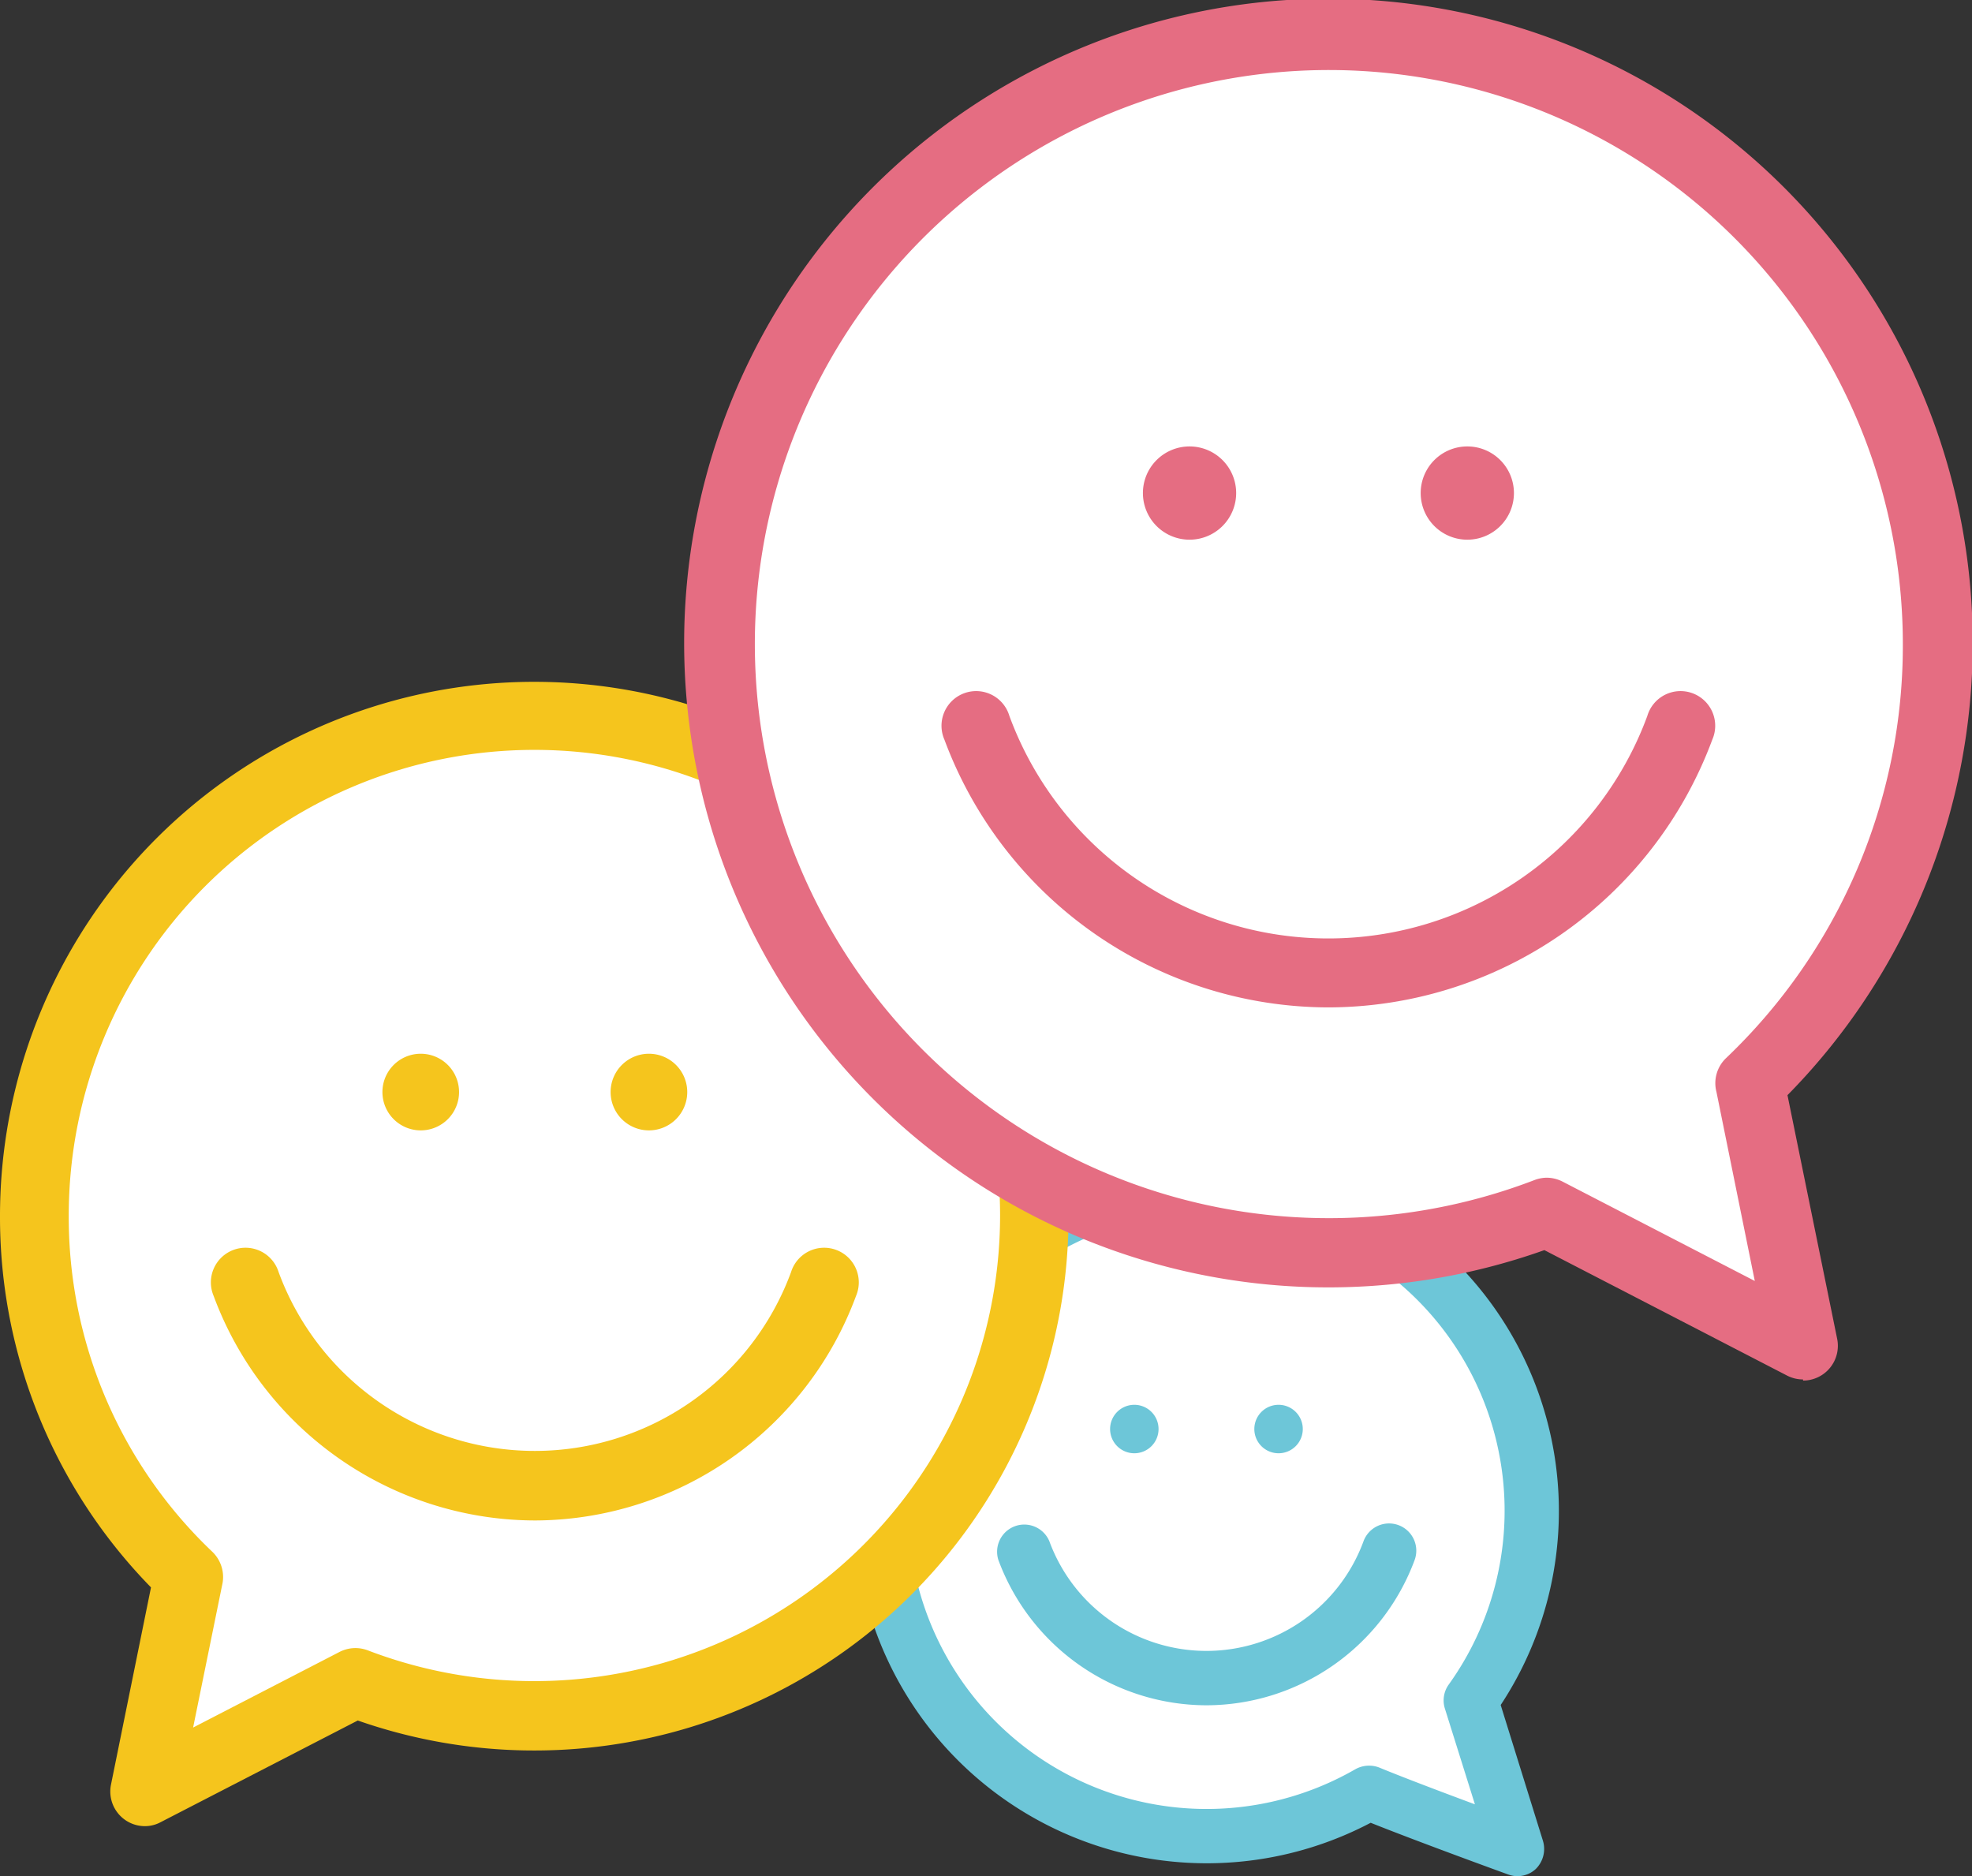<svg xmlns="http://www.w3.org/2000/svg" viewBox="0 0 140 133.18"><rect x="0" y="0" width="140" height="133.18" fill="#333333" stroke="none"/><defs><style>.cls-1{isolation:isolate;}.cls-2{mix-blend-mode:multiply;}.cls-3{fill:#fff;}.cls-4{fill:#6dc6d8;}.cls-5{fill:#f5c51d;}.cls-6{fill:#e56d82;}</style></defs><g class="cls-1"><g id="레이어_1" data-name="레이어 1"><g class="cls-2"><path class="cls-3" d="M104.42,120.71a23.13,23.13,0,1,0-7.24,6.55c3.24,1.33,10.55,4,10.55,4Z"/><path class="cls-4" d="M107.73,133.18a1.92,1.92,0,0,1-.66-.12c-.28-.1-6.28-2.28-9.76-3.67a25,25,0,1,1,9.23-8.36l3,9.64a2,2,0,0,1-.51,2A1.9,1.9,0,0,1,107.73,133.18ZM85.65,86.07a21.17,21.17,0,1,0,10.57,39.52,2,2,0,0,1,1.7-.12c1.67.69,4.5,1.76,6.79,2.61l-2.13-6.79a1.93,1.93,0,0,1,.27-1.71,21.17,21.17,0,0,0-17.2-33.51Z"/></g><path class="cls-4" d="M85.65,121.05a15.79,15.79,0,0,1-14.77-10.31,1.93,1.93,0,0,1,3.62-1.33,11.88,11.88,0,0,0,22.3,0,1.93,1.93,0,0,1,3.63,1.33A15.8,15.8,0,0,1,85.65,121.05Z"/><path class="cls-4" d="M82.25,101.44a1.72,1.72,0,1,1-1.72-1.72A1.72,1.72,0,0,1,82.25,101.44Z"/><path class="cls-4" d="M92.49,101.44a1.72,1.72,0,1,1-1.72-1.72A1.72,1.72,0,0,1,92.49,101.44Z"/><path class="cls-3" d="M13.39,111.92h0a35.35,35.35,0,1,1,11.84,7.53l-14.94,7.72Z"/><path class="cls-5" d="M10.29,129.63a2.46,2.46,0,0,1-2.41-2.95l2.84-14A37.57,37.57,0,0,1,0,86.29a37.93,37.93,0,1,1,25.4,35.84l-14,7.22A2.35,2.35,0,0,1,10.29,129.63Zm5.48-17.11-2.06,10.11,10.4-5.37a2.47,2.47,0,0,1,2-.11A33.07,33.07,0,0,0,71,86.29a33.06,33.06,0,1,0-66.12,0,32.76,32.76,0,0,0,10.18,23.85A2.48,2.48,0,0,1,15.77,112.52Z"/><path class="cls-5" d="M38,107.93A24.38,24.38,0,0,1,15.17,92a2.46,2.46,0,1,1,4.61-1.7,19.38,19.38,0,0,0,36.38,0A2.46,2.46,0,1,1,60.77,92,24.38,24.38,0,0,1,38,107.93Z"/><path class="cls-5" d="M43.35,77.52a2.72,2.72,0,1,0,2.72-2.72A2.72,2.72,0,0,0,43.35,77.52Z"/><path class="cls-5" d="M27.15,77.52a2.72,2.72,0,1,0,2.72-2.72A2.72,2.72,0,0,0,27.15,77.52Z"/><path class="cls-3" d="M124.24,76.89h0a43.12,43.12,0,1,0-14.42,9.17l18.2,9.4Z"/><path class="cls-6" d="M128,97.92a2.46,2.46,0,0,1-1.12-.27l-17.24-8.91a45.74,45.74,0,1,1,17.26-11L130.42,95a2.47,2.47,0,0,1-2.41,3ZM109.81,83.6a2.49,2.49,0,0,1,1.13.28l13.64,7.05-2.72-13.41a2.46,2.46,0,0,1,.67-2.4,40.42,40.42,0,0,0,12.56-29.43,40.75,40.75,0,1,0-26.16,38.08A2.5,2.5,0,0,1,109.81,83.6Z"/><path class="cls-3" d="M69.36,51.65a26.59,26.59,0,0,0,49.9,0"/><path class="cls-6" d="M94.31,71.51a29.14,29.14,0,0,1-27.26-19,2.46,2.46,0,1,1,4.61-1.69,24.13,24.13,0,0,0,45.29,0,2.46,2.46,0,1,1,4.61,1.69A29.13,29.13,0,0,1,94.31,71.51Z"/><path class="cls-6" d="M87.76,35a3.31,3.31,0,1,1-3.31-3.31A3.31,3.31,0,0,1,87.76,35Z"/><path class="cls-6" d="M107.48,35a3.31,3.31,0,1,1-3.31-3.31A3.31,3.31,0,0,1,107.48,35Z"/></g></g></svg>